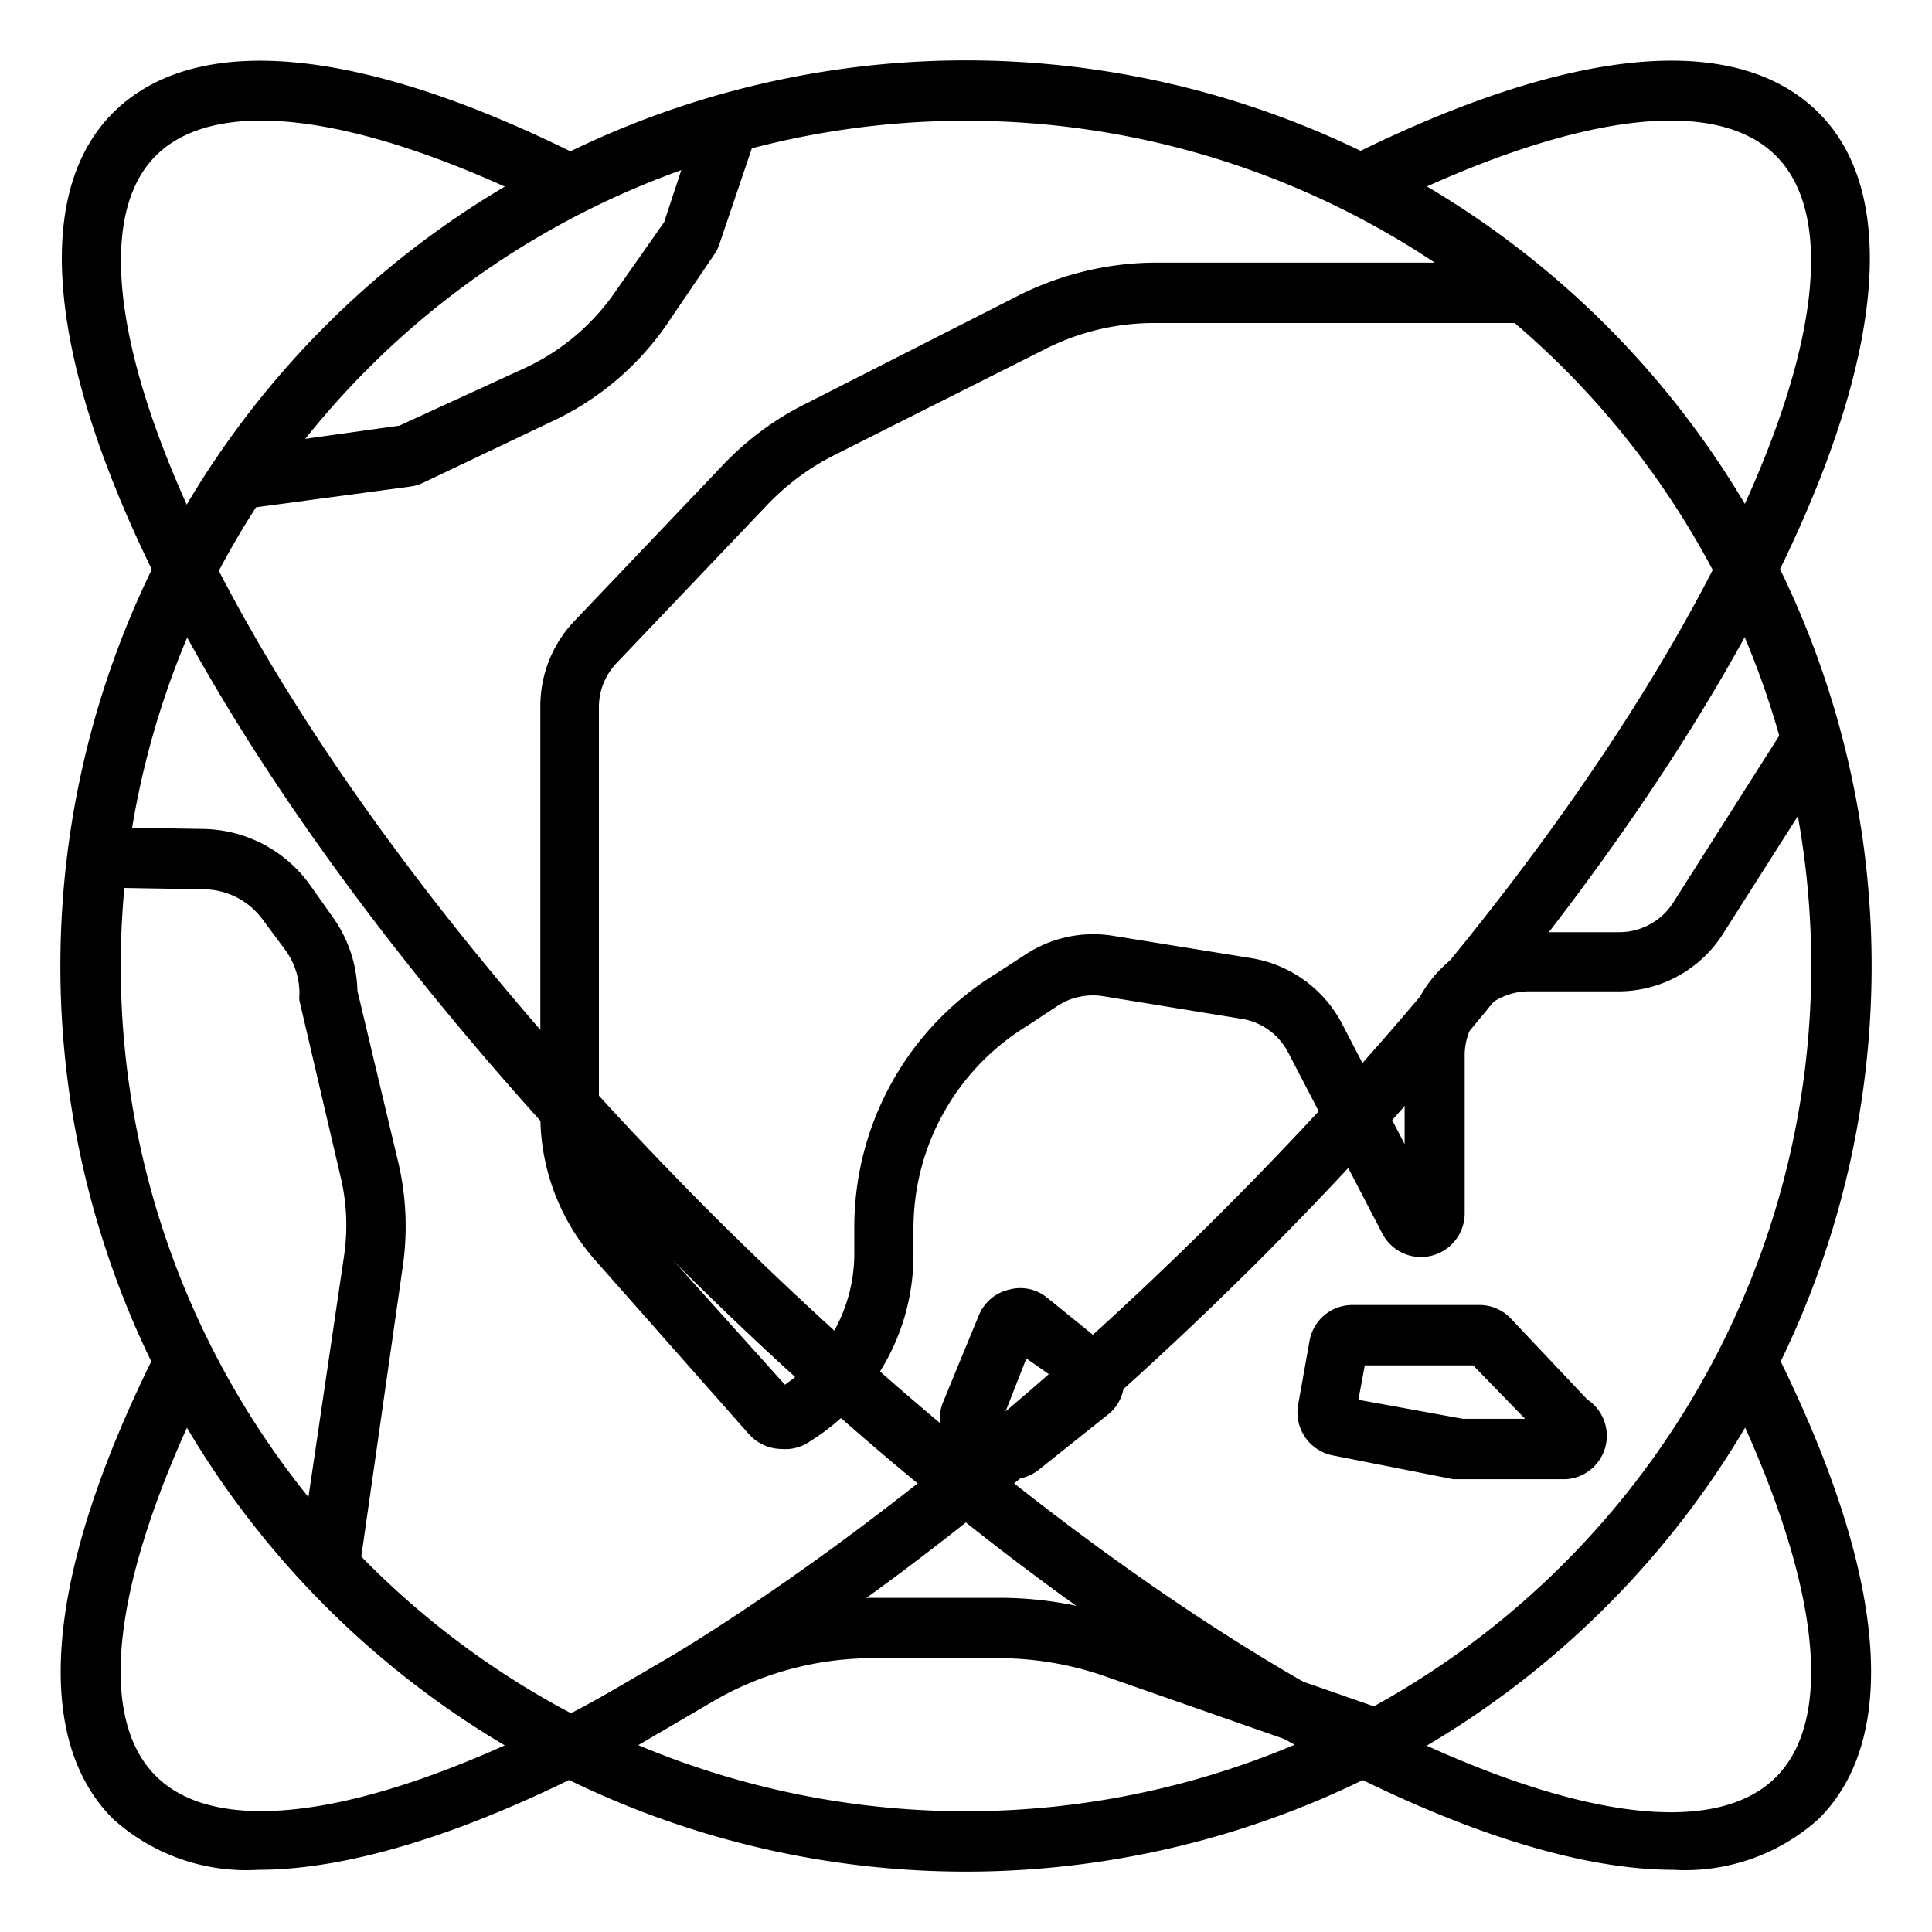 <?xml version="1.0" ?><svg data-name="Layer 1" id="Layer_1" viewBox="0 0 64 64" xmlns="http://www.w3.org/2000/svg"><title/><path d="M32,62A30,30,0,1,1,62,32,30,30,0,0,1,32,62ZM32,4A28,28,0,1,0,60,32,28,28,0,0,0,32,4Z"/><path d="M8.56,61.94a6.59,6.59,0,0,1-4.82-1.69C1,57.51,1.53,52,5.23,44.66l1.79.9C3.79,52,3.11,56.78,5.16,58.83S12.05,60.2,18.44,57C25.26,53.51,33,47.59,40.31,40.31s13.2-15,16.65-21.87c3.24-6.39,3.92-11.23,1.87-13.28S51.94,3.79,45.54,7l-.9-1.79C52,1.53,57.51,1,60.25,3.74c5.45,5.46-2.68,22.14-18.53,38C29.21,54.23,16.18,61.94,8.56,61.94Z"/><path d="M55.43,61.94c-7.62,0-20.66-7.71-33.17-20.22C6.42,25.88-1.71,9.2,3.74,3.74,6.48,1,12,1.53,19.35,5.24L18.44,7C12.05,3.79,7.21,3.11,5.16,5.16c-4,4,2.46,19.1,18.52,35.15C31,47.59,38.73,53.51,45.54,57c6.4,3.24,11.24,3.92,13.29,1.87S60.2,52,57,45.58l1.78-.9C62.45,52,63,57.51,60.25,60.25A6.61,6.61,0,0,1,55.43,61.94Z"/><path d="M25.9,48a1.48,1.48,0,0,1-1.09-.49l-5.09-5.76A7.24,7.24,0,0,1,17.9,37V23.43A4.09,4.09,0,0,1,19,20.6l5-5.25a9.8,9.8,0,0,1,2.74-2l6.94-3.53A10.21,10.21,0,0,1,38.23,8.7l12.36,0v2l-12.36,0a8,8,0,0,0-3.62.87l-7,3.52a8.18,8.18,0,0,0-2.19,1.63l-5,5.25a2.11,2.11,0,0,0-.58,1.46V37a5.25,5.25,0,0,0,1.32,3.48L26,45.87a5.26,5.26,0,0,0,2.3-4.34v-.86A9.85,9.85,0,0,1,33,32.25L34,31.6A4.09,4.09,0,0,1,36.87,31l4.58.74a4.15,4.15,0,0,1,3,2.16l2.08,4V35a4.12,4.12,0,0,1,4.12-4.12h3a2.12,2.12,0,0,0,1.79-1l3.76-5.92L60.85,25l-3.77,5.93a4.11,4.11,0,0,1-3.47,1.91h-3A2.12,2.12,0,0,0,48.52,35v5.19a1.45,1.45,0,0,1-1.11,1.41,1.44,1.44,0,0,1-1.62-.74l-3.12-6a2.11,2.11,0,0,0-1.54-1.11L36.54,33a2.15,2.15,0,0,0-1.46.29L34,34a7.87,7.87,0,0,0-3.74,6.72v.86a7.28,7.28,0,0,1-3.53,6.23l-.13.07A1.43,1.43,0,0,1,25.9,48Z"/><path d="M19.4,58.83l-1-1.73,4.22-2.46a12.54,12.54,0,0,1,6.32-1.71h4.15a12.34,12.34,0,0,1,4.12.7l8.89,3.1-.66,1.89-8.89-3.11a10.69,10.69,0,0,0-3.46-.58H28.93a10.52,10.52,0,0,0-5.31,1.43Z"/><path d="M11.88,52.18l-2-.3,1.51-10.23a6.92,6.92,0,0,0-.12-2.72L9.92,33.15a1,1,0,0,1,0-.23,2.45,2.45,0,0,0-.44-1.41L8.7,30.46a2.44,2.44,0,0,0-2-1l-3.51-.06,0-2,3.49.06a4.43,4.43,0,0,1,3.6,1.87l.75,1.06a4.37,4.37,0,0,1,.81,2.43l1.35,5.67a9.27,9.27,0,0,1,.15,3.48Z"/><path d="M8.14,16.85l-.28-2,5.37-.75,4.14-1.9a7.44,7.44,0,0,0,3.05-2.59L22,7.36l1.18-3.58,1.9.62L23.84,8.06a1.27,1.27,0,0,1-.18.37l-1.58,2.33A9.51,9.51,0,0,1,18.2,14L14,16a1.33,1.33,0,0,1-.42.12Zm5.16-2.74ZM22,7.3Z"/><path d="M51.87,49H48.41l-.27,0-4-.79A1.45,1.45,0,0,1,43,46.55l.38-2.13a1.44,1.44,0,0,1,1.42-1.19H49a1.43,1.43,0,0,1,1.05.45l2.53,2.68A1.44,1.44,0,0,1,51.87,49Zm-3.41-2h2.06L48.8,45.23H45.21L45,46.37Zm-3.54-.14h0Zm7.6-.6h0Z"/><path d="M33.58,49a1.54,1.54,0,0,1-.71-.19l-1-.54a1.45,1.45,0,0,1-.63-1.82l1.19-2.89h0a1.43,1.43,0,0,1,1-.84,1.4,1.4,0,0,1,1.26.27l2,1.62a1.44,1.44,0,0,1,.55,1.13,1.41,1.41,0,0,1-.55,1.13l-2.27,1.81A1.44,1.44,0,0,1,33.58,49Zm-.27-2.24.22.12L35,45.7,34,45Z"/></svg>